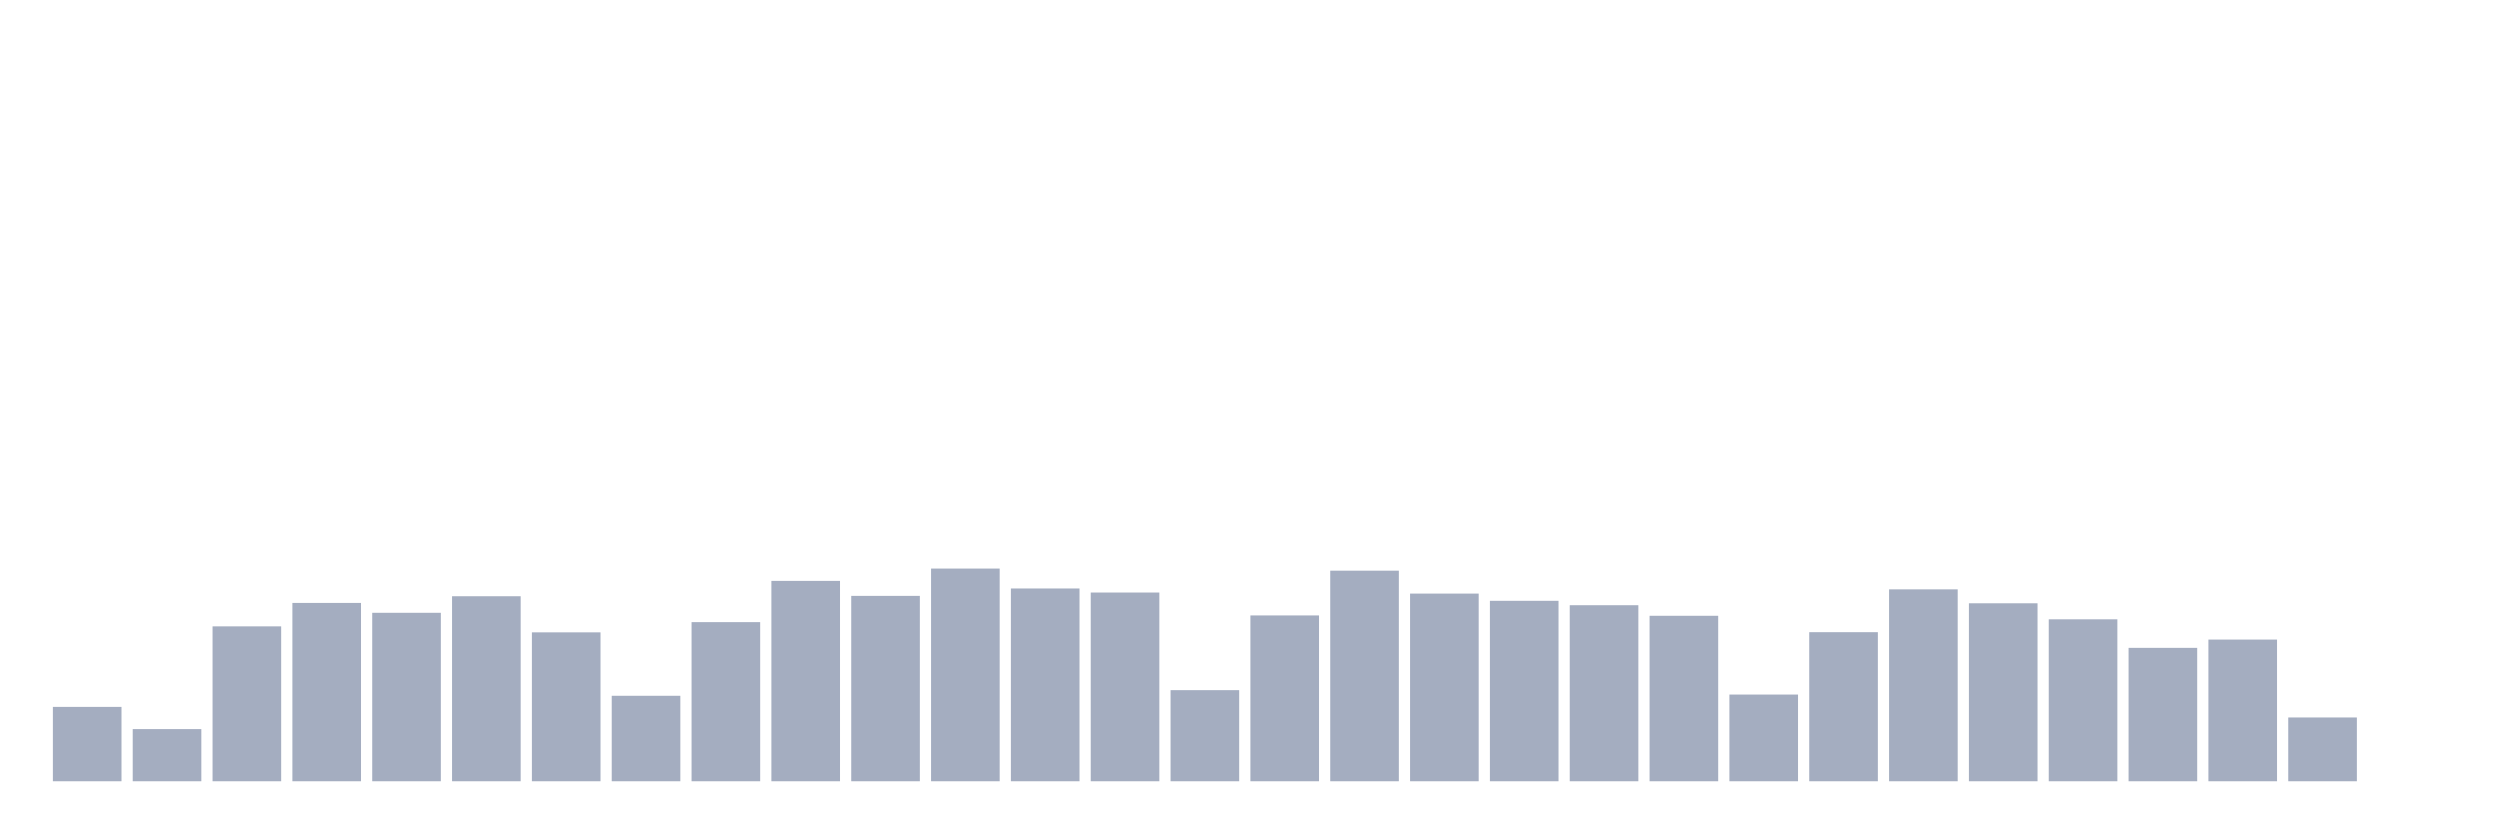 <svg xmlns="http://www.w3.org/2000/svg" viewBox="0 0 480 160"><g transform="translate(10,10)"><rect class="bar" x="0.153" width="13.175" y="125.723" height="14.277" fill="rgb(164,173,192)"></rect><rect class="bar" x="15.482" width="13.175" y="129.986" height="10.014" fill="rgb(164,173,192)"></rect><rect class="bar" x="30.81" width="13.175" y="110.261" height="29.739" fill="rgb(164,173,192)"></rect><rect class="bar" x="46.138" width="13.175" y="105.761" height="34.239" fill="rgb(164,173,192)"></rect><rect class="bar" x="61.466" width="13.175" y="107.656" height="32.344" fill="rgb(164,173,192)"></rect><rect class="bar" x="76.794" width="13.175" y="104.476" height="35.524" fill="rgb(164,173,192)"></rect><rect class="bar" x="92.123" width="13.175" y="111.411" height="28.589" fill="rgb(164,173,192)"></rect><rect class="bar" x="107.451" width="13.175" y="123.591" height="16.409" fill="rgb(164,173,192)"></rect><rect class="bar" x="122.779" width="13.175" y="109.449" height="30.551" fill="rgb(164,173,192)"></rect><rect class="bar" x="138.107" width="13.175" y="101.532" height="38.468" fill="rgb(164,173,192)"></rect><rect class="bar" x="153.436" width="13.175" y="104.408" height="35.592" fill="rgb(164,173,192)"></rect><rect class="bar" x="168.764" width="13.175" y="99.164" height="40.836" fill="rgb(164,173,192)"></rect><rect class="bar" x="184.092" width="13.175" y="102.987" height="37.013" fill="rgb(164,173,192)"></rect><rect class="bar" x="199.42" width="13.175" y="103.765" height="36.235" fill="rgb(164,173,192)"></rect><rect class="bar" x="214.748" width="13.175" y="122.508" height="17.492" fill="rgb(164,173,192)"></rect><rect class="bar" x="230.077" width="13.175" y="108.163" height="31.837" fill="rgb(164,173,192)"></rect><rect class="bar" x="245.405" width="13.175" y="99.57" height="40.43" fill="rgb(164,173,192)"></rect><rect class="bar" x="260.733" width="13.175" y="103.968" height="36.032" fill="rgb(164,173,192)"></rect><rect class="bar" x="276.061" width="13.175" y="105.355" height="34.645" fill="rgb(164,173,192)"></rect><rect class="bar" x="291.39" width="13.175" y="106.201" height="33.799" fill="rgb(164,173,192)"></rect><rect class="bar" x="306.718" width="13.175" y="108.231" height="31.769" fill="rgb(164,173,192)"></rect><rect class="bar" x="322.046" width="13.175" y="123.354" height="16.646" fill="rgb(164,173,192)"></rect><rect class="bar" x="337.374" width="13.175" y="111.377" height="28.623" fill="rgb(164,173,192)"></rect><rect class="bar" x="352.702" width="13.175" y="103.156" height="36.844" fill="rgb(164,173,192)"></rect><rect class="bar" x="368.031" width="13.175" y="105.829" height="34.171" fill="rgb(164,173,192)"></rect><rect class="bar" x="383.359" width="13.175" y="108.908" height="31.092" fill="rgb(164,173,192)"></rect><rect class="bar" x="398.687" width="13.175" y="114.389" height="25.611" fill="rgb(164,173,192)"></rect><rect class="bar" x="414.015" width="13.175" y="112.798" height="27.202" fill="rgb(164,173,192)"></rect><rect class="bar" x="429.344" width="13.175" y="127.753" height="12.247" fill="rgb(164,173,192)"></rect><rect class="bar" x="444.672" width="13.175" y="140" height="0" fill="rgb(164,173,192)"></rect></g></svg>